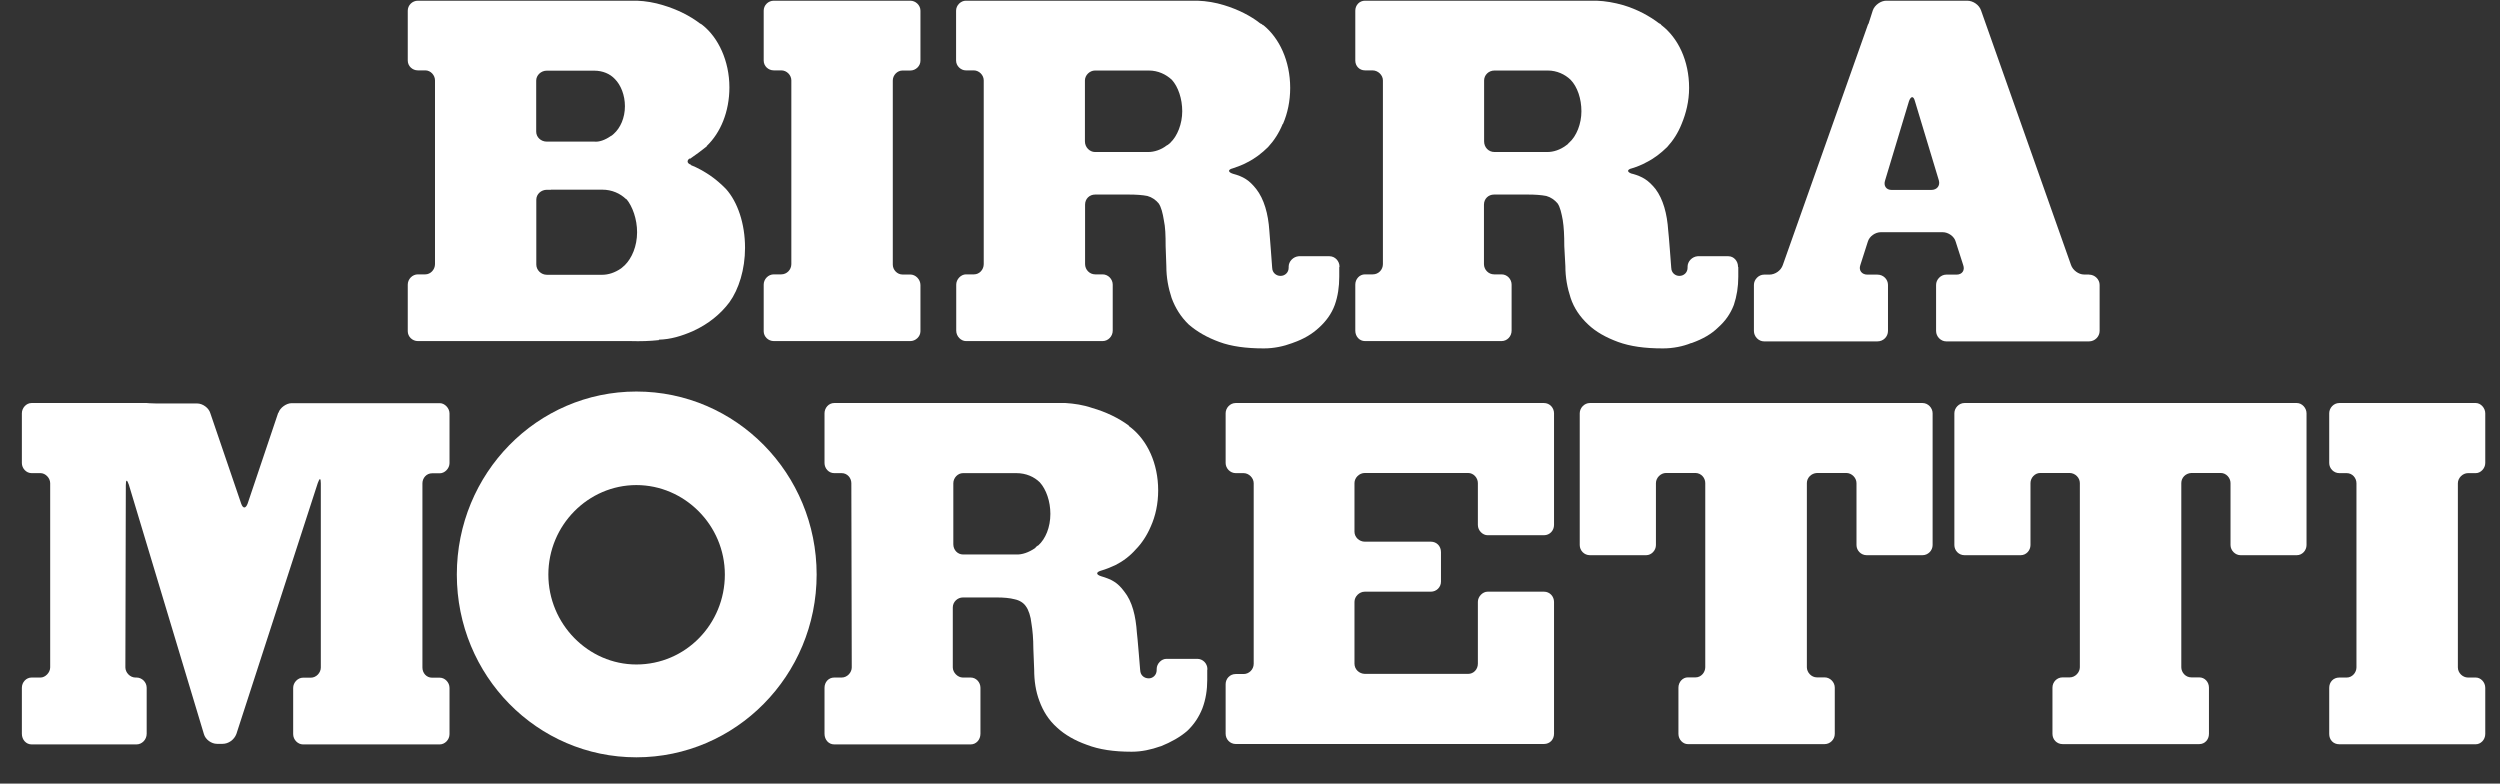 <svg width="67" height="21" viewBox="0 0 67 21" fill="none" xmlns="http://www.w3.org/2000/svg">
<rect x="0" y="0" width="67" height="21" fill="#333333" stroke="none"/>
<path d="M18.489 4.258C18.648 4.149 18.8 4.036 18.941 3.923V3.912C19.311 3.558 19.548 2.993 19.548 2.342C19.548 1.63 19.248 1.005 18.83 0.674C18.8 0.648 18.77 0.633 18.759 0.629C18.489 0.422 18.148 0.252 17.77 0.139C17.541 0.068 17.3 0.027 17.07 0.019H11.199C11.051 0.019 10.928 0.139 10.928 0.286V1.623C10.928 1.77 11.051 1.886 11.199 1.886H11.399C11.54 1.886 11.658 2.014 11.658 2.154V7.078C11.658 7.229 11.536 7.353 11.399 7.353H11.199C11.051 7.353 10.928 7.481 10.928 7.628V8.878C10.928 9.021 11.051 9.141 11.199 9.141H16.9C17.17 9.149 17.418 9.141 17.659 9.115V9.103C17.97 9.096 18.267 9.006 18.57 8.874C18.982 8.686 19.311 8.418 19.548 8.102C19.8 7.752 19.967 7.221 19.967 6.641C19.967 5.99 19.767 5.41 19.456 5.064C19.326 4.932 19.185 4.808 19.026 4.699C18.867 4.593 18.696 4.495 18.515 4.424V4.413C18.415 4.382 18.396 4.303 18.485 4.243V4.251L18.489 4.258ZM14.651 3.795C14.499 3.795 14.37 3.678 14.37 3.528V2.161C14.37 2.018 14.499 1.894 14.651 1.894H15.929C16.148 1.894 16.348 1.977 16.477 2.116C16.64 2.278 16.748 2.553 16.748 2.846C16.748 3.159 16.626 3.43 16.448 3.588C16.426 3.607 16.396 3.637 16.366 3.648C16.214 3.754 16.055 3.81 15.925 3.795H14.648H14.651ZM14.762 5.083H16.14C16.4 5.083 16.622 5.184 16.781 5.339H16.792C16.952 5.534 17.074 5.873 17.074 6.223C17.074 6.6 16.933 6.92 16.744 7.108C16.715 7.134 16.685 7.161 16.648 7.191C16.477 7.311 16.296 7.364 16.144 7.364H14.655C14.503 7.364 14.373 7.24 14.373 7.089V5.35C14.373 5.203 14.503 5.086 14.655 5.086H14.766L14.762 5.083Z" fill="white"/>
<path d="M20.738 0.019C20.589 0.019 20.467 0.139 20.467 0.286V1.623C20.467 1.77 20.589 1.886 20.738 1.886H20.938C21.086 1.886 21.208 2.014 21.208 2.154V7.078C21.208 7.229 21.086 7.353 20.938 7.353H20.738C20.589 7.353 20.467 7.481 20.467 7.628V8.878C20.467 9.021 20.589 9.141 20.738 9.141H24.397C24.538 9.141 24.668 9.021 24.668 8.878V7.639C24.668 7.488 24.538 7.357 24.397 7.357H24.186C24.045 7.357 23.927 7.232 23.927 7.093V2.157C23.927 2.014 24.049 1.89 24.186 1.89H24.397C24.538 1.89 24.668 1.773 24.668 1.627V0.286C24.668 0.139 24.538 0.019 24.397 0.019H20.738Z" fill="white"/>
<path fill-rule="evenodd" clip-rule="evenodd" d="M35.899 7.161V7.146C35.899 6.999 35.781 6.867 35.629 6.867H34.807C34.658 6.878 34.536 7.006 34.536 7.146V7.176C34.536 7.304 34.436 7.394 34.318 7.394C34.199 7.394 34.095 7.304 34.095 7.176V7.187C34.095 7.187 34.025 6.231 34.018 6.178C33.988 5.726 33.877 5.335 33.666 5.064C33.477 4.827 33.325 4.733 33.043 4.657C32.903 4.612 32.903 4.544 33.043 4.51C33.173 4.465 33.303 4.42 33.425 4.352C33.636 4.247 33.814 4.108 33.984 3.942C34.144 3.769 34.277 3.565 34.377 3.321H34.384C34.507 3.038 34.577 2.711 34.577 2.357C34.577 1.63 34.284 1.017 33.858 0.674H33.847C33.818 0.648 33.799 0.633 33.777 0.629C33.517 0.422 33.177 0.252 32.806 0.139C32.577 0.068 32.336 0.027 32.095 0.019H25.883C25.753 0.019 25.623 0.139 25.623 0.286V1.623C25.623 1.77 25.753 1.886 25.883 1.886H26.094C26.242 1.886 26.364 2.014 26.364 2.154V7.078C26.364 7.229 26.246 7.353 26.105 7.353H25.887C25.757 7.353 25.627 7.481 25.627 7.628V8.862C25.627 9.017 25.757 9.141 25.887 9.141H29.55C29.698 9.141 29.821 9.013 29.821 8.862V7.628C29.821 7.481 29.698 7.353 29.55 7.353H29.35C29.202 7.353 29.08 7.229 29.08 7.078V5.485C29.08 5.327 29.198 5.214 29.35 5.214H30.25C30.45 5.214 30.621 5.226 30.75 5.252C30.873 5.286 30.973 5.358 31.05 5.448C31.121 5.546 31.162 5.719 31.191 5.9C31.232 6.088 31.239 6.31 31.239 6.596L31.258 7.134C31.258 7.439 31.31 7.714 31.399 7.985C31.499 8.256 31.647 8.494 31.858 8.697C32.08 8.889 32.347 9.043 32.677 9.164C32.999 9.284 33.399 9.337 33.858 9.337H33.877C34.136 9.337 34.395 9.284 34.636 9.194L34.655 9.186C34.936 9.088 35.166 8.953 35.355 8.776C35.536 8.61 35.684 8.414 35.773 8.17C35.855 7.936 35.892 7.688 35.892 7.417V7.15L35.899 7.161ZM31.369 3.825C31.328 3.852 31.31 3.882 31.269 3.897C31.117 4.017 30.928 4.074 30.776 4.074H29.346C29.206 4.074 29.076 3.949 29.076 3.788V2.157C29.076 2.014 29.206 1.89 29.346 1.89H30.787C31.036 1.89 31.247 1.992 31.406 2.139C31.576 2.327 31.684 2.647 31.684 2.982C31.684 3.317 31.554 3.648 31.365 3.825H31.369Z" fill="white"/>
<path fill-rule="evenodd" clip-rule="evenodd" d="M46.579 7.161V7.146C46.579 6.999 46.468 6.867 46.32 6.867H45.497C45.349 6.878 45.227 7.006 45.227 7.146V7.176C45.227 7.304 45.127 7.394 45.008 7.394C44.89 7.394 44.79 7.304 44.79 7.176V7.187C44.79 7.187 44.719 6.231 44.708 6.178C44.679 5.726 44.571 5.335 44.367 5.064C44.175 4.827 44.019 4.733 43.749 4.657H43.738C43.597 4.612 43.597 4.544 43.738 4.51C43.879 4.465 43.997 4.42 44.119 4.352C44.331 4.247 44.508 4.108 44.679 3.942C44.838 3.769 44.971 3.565 45.068 3.321C45.186 3.038 45.268 2.711 45.268 2.357C45.268 1.63 44.975 1.017 44.527 0.674C44.505 0.648 44.497 0.633 44.468 0.629C44.197 0.422 43.879 0.252 43.508 0.139C43.26 0.068 43.019 0.027 42.789 0.019H36.581C36.433 0.019 36.322 0.139 36.322 0.286V1.623C36.322 1.77 36.433 1.886 36.581 1.886H36.781C36.933 1.886 37.062 2.014 37.062 2.154V7.078C37.062 7.229 36.944 7.353 36.792 7.353H36.581C36.433 7.353 36.322 7.481 36.322 7.628V8.862C36.322 9.017 36.433 9.141 36.581 9.141H40.241C40.393 9.141 40.511 9.013 40.511 8.862V7.628C40.511 7.481 40.393 7.353 40.241 7.353H40.041C39.893 7.353 39.77 7.229 39.77 7.078V5.485C39.77 5.327 39.889 5.214 40.041 5.214H40.952C41.141 5.214 41.311 5.226 41.441 5.252C41.563 5.286 41.663 5.358 41.741 5.448C41.812 5.546 41.849 5.719 41.882 5.9C41.912 6.088 41.923 6.31 41.923 6.596L41.952 7.134C41.952 7.439 42.004 7.714 42.093 7.985C42.182 8.256 42.345 8.494 42.563 8.697C42.764 8.889 43.034 9.043 43.364 9.164C43.693 9.284 44.082 9.337 44.553 9.337H44.575C44.834 9.337 45.105 9.284 45.323 9.194H45.334C45.334 9.194 45.346 9.194 45.356 9.186C45.627 9.088 45.868 8.953 46.046 8.776C46.234 8.61 46.375 8.414 46.468 8.17C46.546 7.936 46.586 7.688 46.586 7.417V7.15L46.579 7.161ZM42.049 3.825C42.03 3.852 42 3.882 41.971 3.897C41.812 4.017 41.63 4.074 41.471 4.074H40.052C39.893 4.074 39.774 3.949 39.774 3.788V2.157C39.774 2.014 39.893 1.89 40.052 1.89H41.482C41.723 1.89 41.941 1.992 42.093 2.139C42.275 2.327 42.382 2.647 42.382 2.982C42.382 3.317 42.252 3.648 42.052 3.825H42.049Z" fill="white"/>
<path d="M55.992 7.357H55.851C55.71 7.357 55.551 7.244 55.503 7.101L53.092 0.279C53.043 0.132 52.88 0.019 52.721 0.019H50.55C50.409 0.019 50.242 0.132 50.191 0.279L50.079 0.629L50.061 0.659L47.779 7.104C47.731 7.247 47.579 7.36 47.416 7.36H47.275C47.135 7.36 47.005 7.488 47.005 7.635V8.87C47.005 9.024 47.135 9.149 47.275 9.149H50.316C50.476 9.149 50.598 9.021 50.598 8.87V7.635C50.598 7.488 50.476 7.36 50.316 7.36H50.046C49.898 7.36 49.806 7.247 49.857 7.104L50.057 6.479C50.098 6.333 50.258 6.223 50.406 6.223H52.065C52.214 6.223 52.377 6.336 52.413 6.479L52.614 7.104C52.665 7.247 52.584 7.36 52.435 7.36H52.158C52.017 7.36 51.887 7.488 51.887 7.635V8.87C51.887 9.024 52.017 9.149 52.158 9.149H55.988C56.14 9.149 56.27 9.021 56.27 8.87V7.635C56.27 7.488 56.14 7.36 55.988 7.36L55.992 7.357ZM51.762 5.09H50.691C50.55 5.09 50.472 4.977 50.521 4.834L51.161 2.711C51.213 2.568 51.284 2.568 51.32 2.711L51.961 4.834C52.002 4.977 51.909 5.09 51.762 5.09Z" fill="white"/>
<path d="M62.693 10.801C62.541 10.801 62.423 10.933 62.423 11.076V12.409C62.423 12.552 62.541 12.68 62.693 12.68H62.893C63.041 12.68 63.153 12.808 63.153 12.951V17.887C63.153 18.022 63.041 18.158 62.893 18.158H62.693C62.534 18.158 62.423 18.278 62.423 18.433V19.671C62.423 19.826 62.53 19.946 62.693 19.946H66.353C66.482 19.946 66.605 19.826 66.605 19.671V18.433C66.605 18.282 66.482 18.158 66.353 18.158H66.142C66.001 18.158 65.871 18.034 65.871 17.887V12.951C65.871 12.808 66.001 12.68 66.142 12.68H66.353C66.482 12.68 66.605 12.552 66.605 12.409V11.076C66.605 10.933 66.482 10.801 66.353 10.801H62.693Z" fill="white"/>
<path d="M42.608 10.801C42.46 10.801 42.337 10.933 42.337 11.076V14.608C42.337 14.754 42.456 14.879 42.608 14.879H44.119C44.256 14.879 44.379 14.754 44.379 14.608V12.947C44.379 12.804 44.508 12.676 44.649 12.676H45.442C45.59 12.68 45.701 12.804 45.701 12.947V17.883C45.701 18.018 45.59 18.154 45.442 18.154H45.231C45.101 18.154 44.982 18.274 44.982 18.429V19.668C44.982 19.822 45.105 19.942 45.231 19.942H48.902C49.043 19.942 49.172 19.822 49.172 19.668V18.429C49.172 18.278 49.043 18.154 48.902 18.154H48.694C48.542 18.154 48.424 18.018 48.424 17.883V12.947C48.424 12.804 48.542 12.684 48.694 12.676H49.483C49.624 12.676 49.754 12.804 49.754 12.947V14.608C49.754 14.754 49.876 14.879 50.024 14.879H51.524C51.672 14.879 51.794 14.754 51.794 14.608V11.076C51.794 10.933 51.672 10.801 51.524 10.801H42.608Z" fill="white"/>
<path d="M59.47 10.801H52.647C52.499 10.801 52.377 10.933 52.377 11.076V14.608C52.377 14.754 52.495 14.879 52.647 14.879H54.158C54.299 14.879 54.417 14.754 54.417 14.608V12.947C54.417 12.804 54.536 12.676 54.677 12.676H55.469C55.618 12.68 55.74 12.804 55.74 12.947V17.883C55.74 18.018 55.618 18.154 55.469 18.154H55.277C55.129 18.154 55.006 18.274 55.006 18.429V19.668C55.006 19.822 55.125 19.942 55.277 19.942H58.941C59.088 19.942 59.2 19.822 59.2 19.668V18.429C59.2 18.278 59.088 18.154 58.941 18.154H58.729C58.57 18.154 58.459 18.018 58.459 17.883V12.947C58.459 12.804 58.57 12.684 58.729 12.676H59.518C59.659 12.676 59.778 12.804 59.778 12.947V14.608C59.778 14.754 59.907 14.879 60.044 14.879H61.556C61.697 14.879 61.815 14.754 61.815 14.608V11.076C61.815 10.933 61.693 10.801 61.556 10.801H59.466H59.47Z" fill="white"/>
<path d="M17.055 10.493C14.396 10.493 12.243 12.684 12.243 15.398C12.243 18.113 14.396 20.296 17.055 20.296C19.715 20.296 21.886 18.109 21.886 15.398C21.886 12.688 19.726 10.493 17.055 10.493ZM17.055 17.808C15.766 17.808 14.696 16.723 14.696 15.398C14.696 14.073 15.766 13 17.055 13C18.344 13 19.426 14.073 19.426 15.398C19.426 16.723 18.378 17.808 17.055 17.808Z" fill="white"/>
<path fill-rule="evenodd" clip-rule="evenodd" d="M32.358 17.943V17.928C32.358 17.785 32.239 17.657 32.088 17.657H31.258C31.128 17.657 30.999 17.785 30.999 17.928V17.958C30.999 18.09 30.898 18.18 30.787 18.18C30.658 18.18 30.558 18.09 30.558 17.958V17.977C30.558 17.977 30.48 17.01 30.469 16.961C30.439 16.513 30.347 16.121 30.128 15.85C29.947 15.605 29.787 15.526 29.509 15.443C29.369 15.398 29.369 15.334 29.509 15.293C29.639 15.255 29.769 15.203 29.898 15.142C30.098 15.041 30.287 14.898 30.439 14.724C30.599 14.562 30.739 14.348 30.839 14.114C30.969 13.828 31.039 13.497 31.039 13.143C31.039 12.416 30.747 11.807 30.309 11.46C30.287 11.441 30.258 11.43 30.25 11.404C29.98 11.204 29.639 11.039 29.269 10.933C29.028 10.85 28.787 10.816 28.557 10.801H22.356C22.208 10.801 22.097 10.933 22.097 11.076V12.409C22.097 12.552 22.208 12.68 22.356 12.68H22.556C22.708 12.68 22.816 12.808 22.816 12.951L22.827 17.887C22.827 18.022 22.708 18.158 22.556 18.158H22.356C22.208 18.158 22.097 18.278 22.097 18.433V19.664C22.097 19.826 22.208 19.95 22.356 19.95H26.016C26.157 19.95 26.276 19.829 26.276 19.664V18.433C26.276 18.282 26.157 18.158 26.016 18.158H25.805C25.664 18.158 25.535 18.022 25.535 17.887V16.279C25.535 16.129 25.664 16.012 25.805 16.012H26.716C26.905 16.012 27.068 16.027 27.194 16.061C27.324 16.087 27.435 16.159 27.494 16.249C27.565 16.343 27.624 16.52 27.642 16.705C27.672 16.885 27.694 17.111 27.694 17.39L27.716 17.947C27.716 18.244 27.757 18.527 27.857 18.79C27.957 19.061 28.105 19.299 28.328 19.498C28.539 19.694 28.809 19.848 29.128 19.961C29.458 20.089 29.858 20.146 30.317 20.146H30.335C30.595 20.146 30.854 20.089 31.095 20.003C31.095 20.003 31.106 19.999 31.113 19.999C31.384 19.89 31.625 19.754 31.814 19.592C32.002 19.415 32.132 19.216 32.225 18.982C32.314 18.745 32.354 18.489 32.354 18.226V17.951L32.358 17.943ZM27.828 14.615C27.787 14.634 27.757 14.664 27.739 14.69C27.568 14.807 27.39 14.867 27.239 14.86H25.809C25.668 14.86 25.549 14.743 25.549 14.585V12.951C25.549 12.808 25.668 12.68 25.809 12.68H27.239C27.498 12.68 27.716 12.778 27.868 12.928C28.039 13.117 28.15 13.437 28.15 13.772C28.15 14.133 28.02 14.442 27.828 14.615Z" fill="white"/>
<path d="M7.465 11.057C7.506 10.926 7.676 10.805 7.817 10.805H11.788C11.917 10.805 12.047 10.937 12.047 11.08V12.413C12.047 12.556 11.917 12.684 11.788 12.684H11.58C11.428 12.684 11.321 12.812 11.321 12.955V17.89C11.321 18.037 11.428 18.162 11.58 18.162H11.788C11.917 18.162 12.047 18.282 12.047 18.436V19.675C12.047 19.829 11.917 19.95 11.788 19.95H8.117C7.987 19.95 7.857 19.829 7.857 19.675V18.436C7.857 18.286 7.987 18.162 8.117 18.162H8.328C8.48 18.162 8.598 18.026 8.598 17.89V12.955C8.598 12.812 8.569 12.797 8.517 12.944L6.335 19.671C6.276 19.826 6.124 19.935 5.965 19.935H5.816C5.668 19.935 5.505 19.822 5.464 19.671L3.453 12.989C3.401 12.838 3.372 12.853 3.372 13.004L3.36 17.887C3.36 18.022 3.483 18.158 3.631 18.158H3.66C3.801 18.158 3.931 18.278 3.931 18.433V19.664C3.931 19.826 3.801 19.95 3.66 19.95H0.845C0.704 19.95 0.586 19.829 0.586 19.664V18.433C0.586 18.282 0.704 18.158 0.845 18.158H1.086C1.216 18.158 1.345 18.022 1.345 17.887V12.951C1.345 12.808 1.216 12.68 1.086 12.68H0.845C0.704 12.68 0.586 12.552 0.586 12.409V11.076C0.586 10.933 0.704 10.801 0.845 10.801H3.935C3.935 10.801 4.046 10.813 4.194 10.813H5.283C5.435 10.813 5.594 10.933 5.635 11.069L6.465 13.501C6.513 13.633 6.583 13.633 6.635 13.501L7.454 11.069L7.465 11.057Z" fill="white"/>
<path d="M32.847 18.64V19.664C32.847 19.818 32.969 19.939 33.117 19.939H41.378C41.537 19.939 41.648 19.818 41.648 19.664V16.132C41.648 15.986 41.537 15.857 41.378 15.857H39.867C39.737 15.857 39.607 15.986 39.607 16.129V17.785C39.607 17.943 39.489 18.06 39.348 18.06H36.577C36.429 18.056 36.3 17.943 36.3 17.785V16.129C36.3 15.986 36.429 15.857 36.577 15.857H38.348C38.496 15.857 38.618 15.737 38.618 15.59V14.796C38.618 14.634 38.5 14.517 38.348 14.517H36.577C36.429 14.517 36.3 14.397 36.3 14.25V12.947C36.3 12.804 36.429 12.676 36.577 12.676H39.348C39.489 12.676 39.607 12.804 39.607 12.947V14.069C39.607 14.22 39.737 14.344 39.867 14.344H41.378C41.537 14.344 41.648 14.216 41.648 14.069V11.076C41.648 10.933 41.537 10.801 41.378 10.801H33.117C32.965 10.801 32.847 10.933 32.847 11.076V12.409C32.847 12.552 32.969 12.68 33.117 12.68H33.329C33.469 12.68 33.599 12.808 33.599 12.951V17.789C33.599 17.947 33.469 18.064 33.329 18.064H33.117C32.965 18.064 32.847 18.184 32.847 18.338V18.643V18.64Z" fill="white"/>
</svg>
